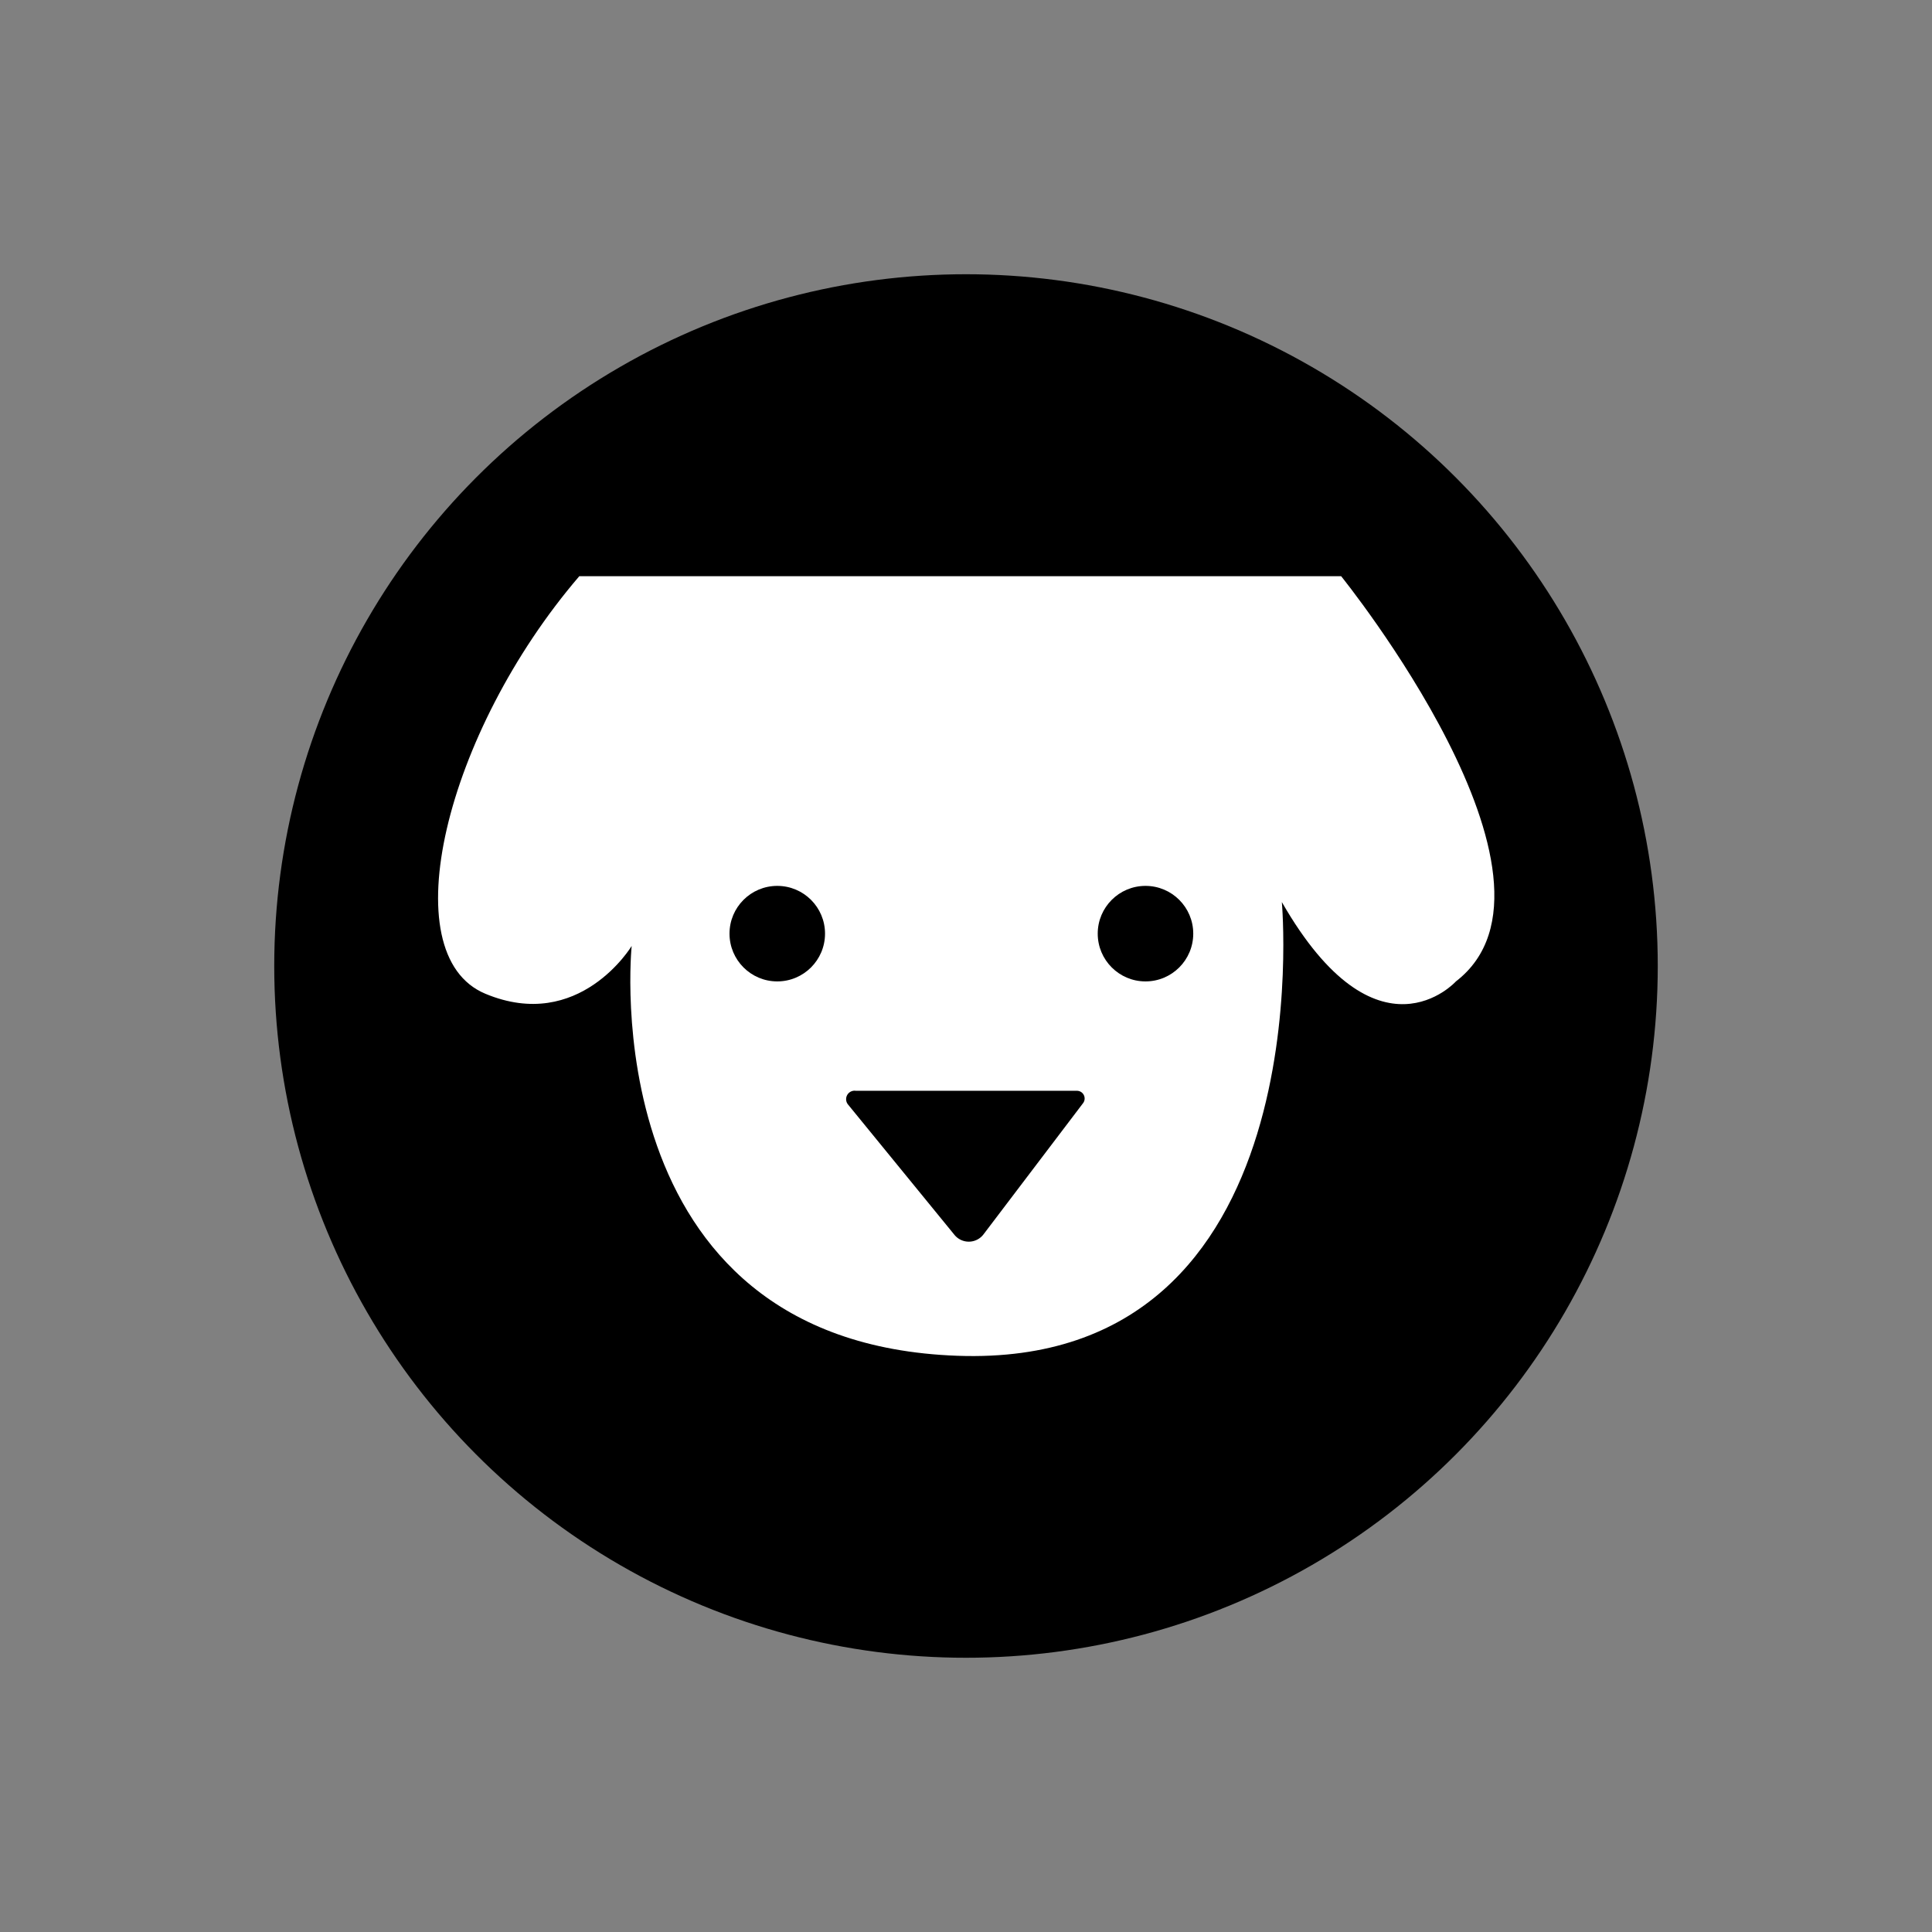 <svg xmlns="http://www.w3.org/2000/svg" width="336" height="336" viewBox="0 0 250.8 250.8"><rect x="0" y="0" width="250.8" height="250.8" fill="#808080" stroke="none"/><circle cx="125.4" cy="125.4" r="89.8" data-name="Layer 2"/><g data-name="Layer 3"><path fill="#fff" d="M75.2 74.8h98.9s31.9 39.5 14.9 52.6c0 0-10.2 11.3-22.6-10.3 0 0 5.5 60.6-42.1 58.9S82 122.8 82 122.8s-6.8 11.3-19 6.2-5.2-33.9 12.2-54.2z"/><circle cx="100.9" cy="121.2" r="6.2"/><circle cx="148.7" cy="121.2" r="6.2"/><path d="M111.1 141.6h28.7a1 1 0 0 1 .8 1.6l-12.9 17a2.4 2.4 0 0 1-3.8.1l-13.8-16.9a1.1 1.1 0 0 1 1-1.8z"/></g></svg>